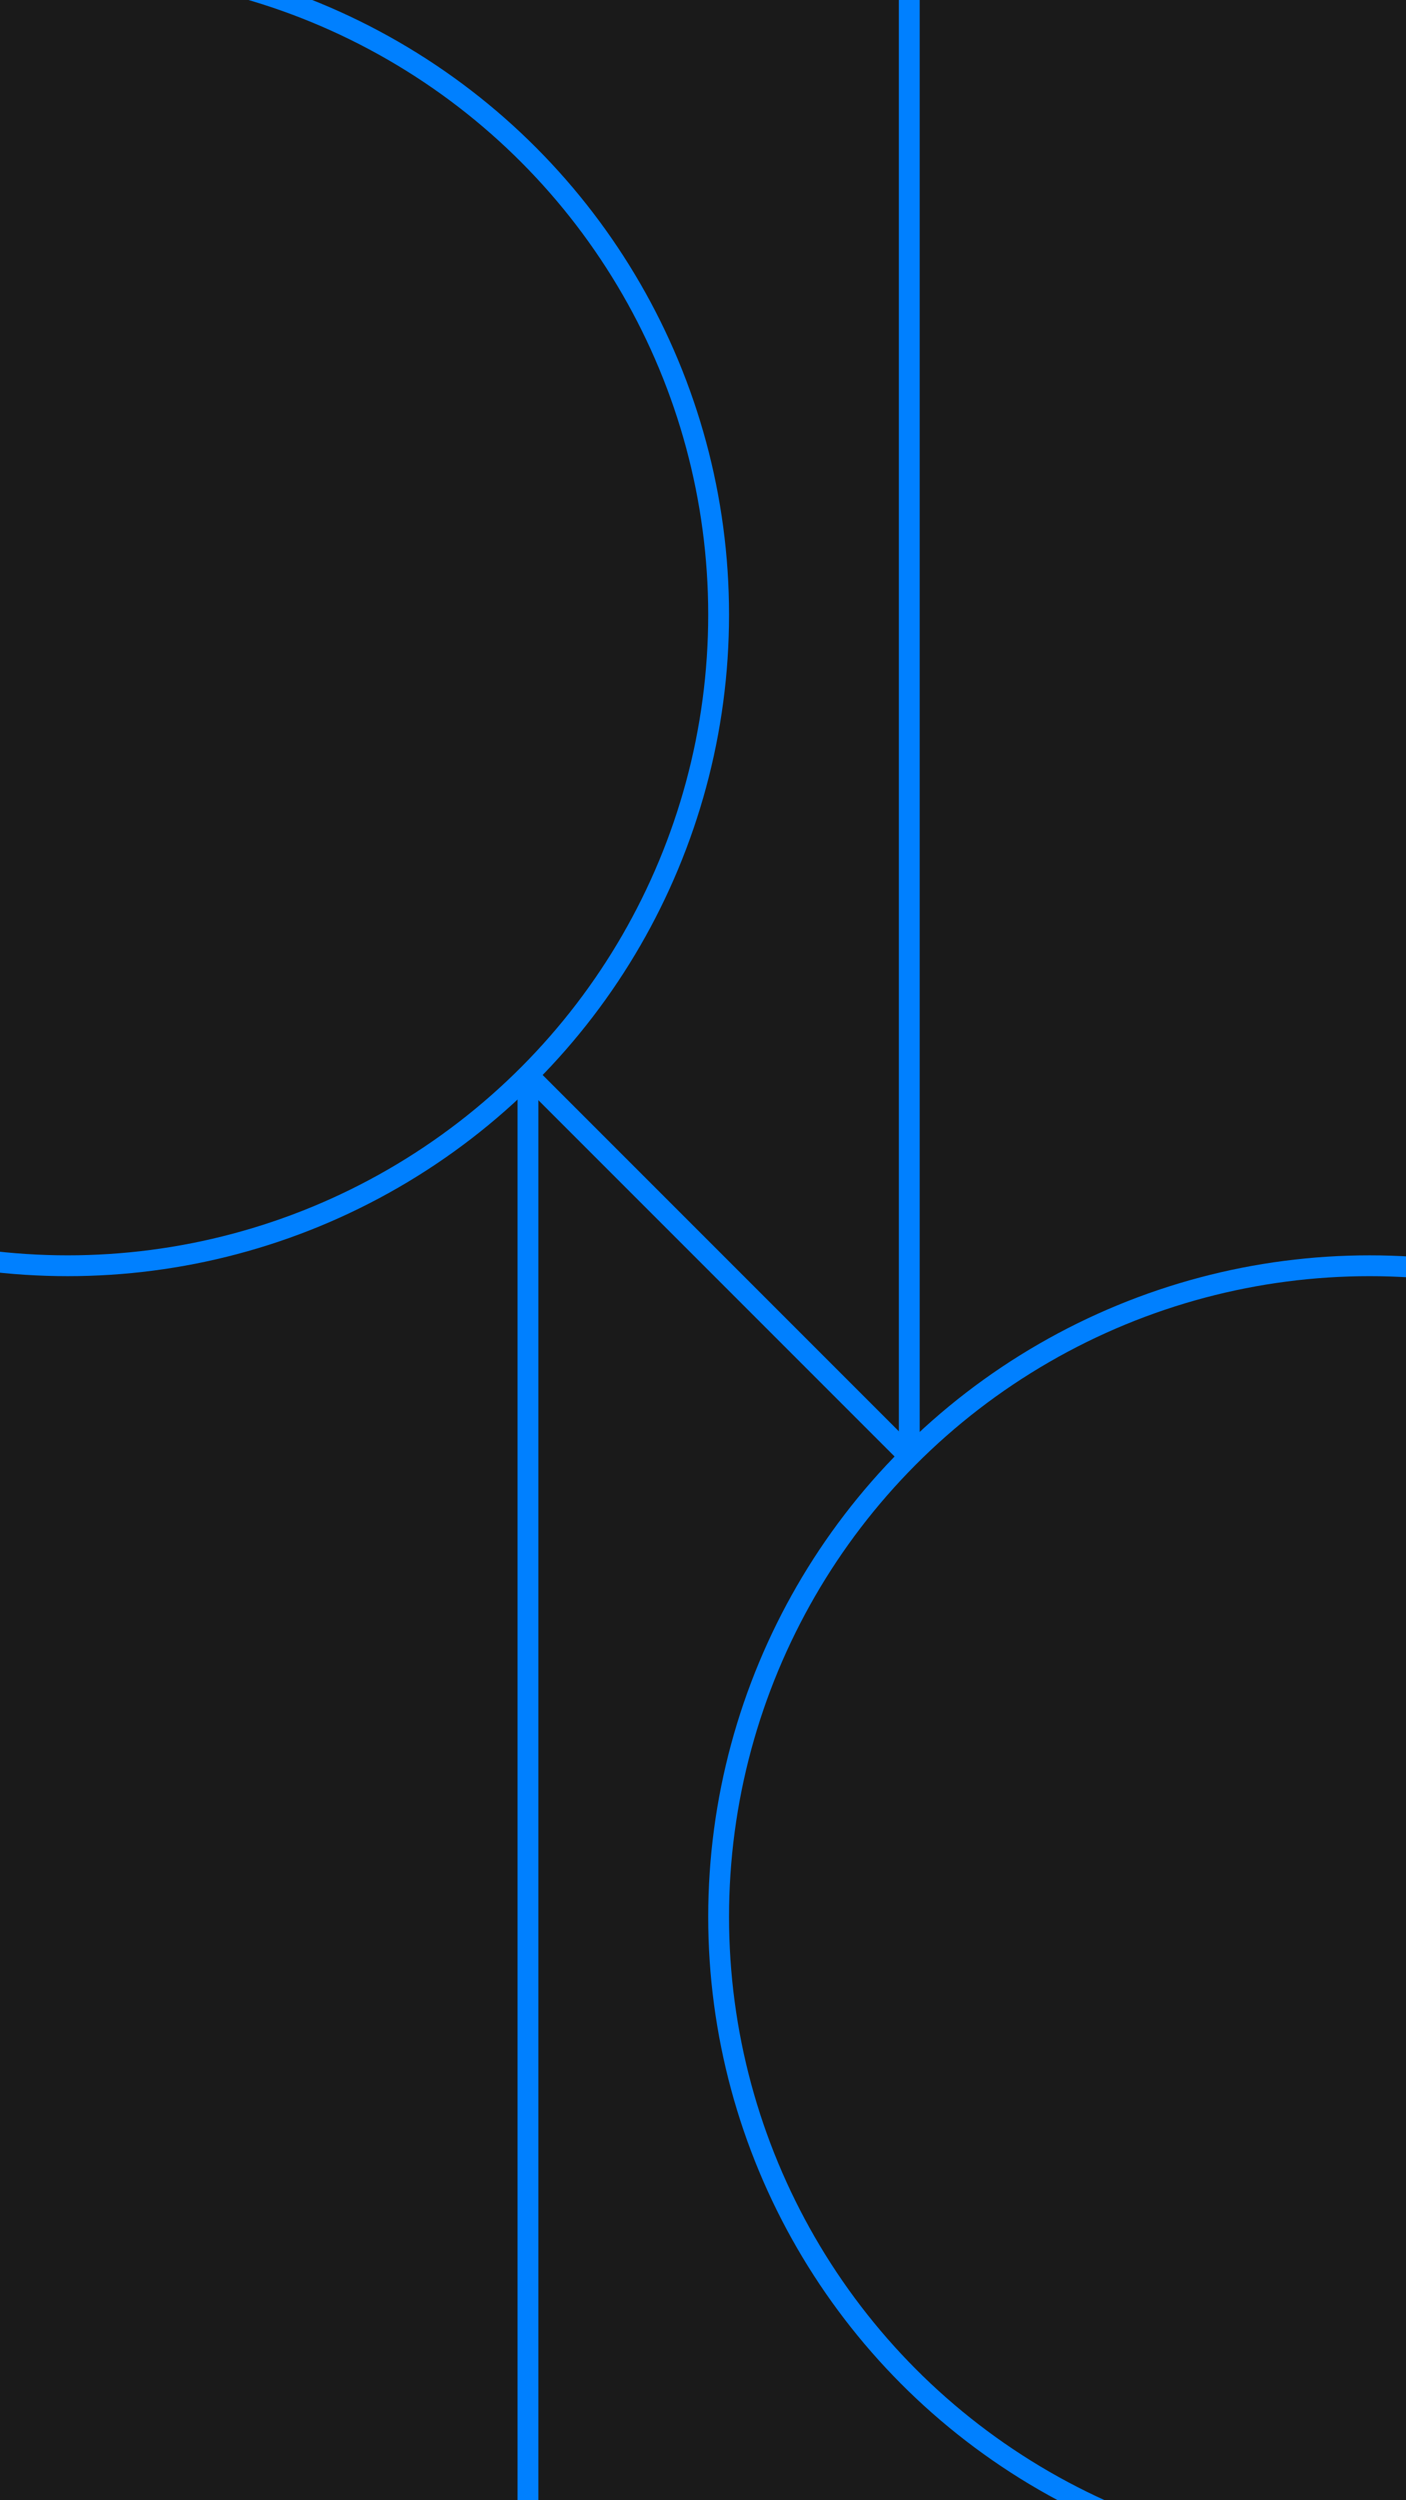 <?xml version="1.0" encoding="UTF-8"?>
<svg id="Layer_1" data-name="Layer 1" xmlns="http://www.w3.org/2000/svg" xmlns:xlink="http://www.w3.org/1999/xlink" viewBox="0 0 1080 1920">
  <defs>
    <style>
      .cls-1, .cls-2 {
        fill: none;
      }

      .cls-3 {
        fill: #fff;
      }

      .cls-3, .cls-2 {
        stroke: #0080ff;
        stroke-miterlimit: 10;
        stroke-width: 16px;
      }

      .cls-4 {
        fill: #1a1a1a;
      }

      .cls-5 {
        clip-path: url(#clippath);
      }
    </style>
    <clipPath id="clippath">
      <rect class="cls-1" x="0" y="0" width="1080" height="1920"/>
    </clipPath>
  </defs>
  <rect class="cls-4" x="0" y="0" width="1080" height="1920"/>
  <g class="cls-5">
    <g>
      <circle class="cls-2" cx="1052" cy="1472" r="500"/>
      <circle class="cls-2" cx="52" cy="472" r="500"/>
      <line class="cls-3" x1="405.55" y1="825.55" x2="698.45" y2="1118.45"/>
      <line class="cls-3" x1="698.45" y1="1118.45" x2="698.45" y2="-120"/>
      <line class="cls-3" x1="405.55" y1="2040" x2="405.55" y2="825.55"/>
    </g>
  </g>
</svg>